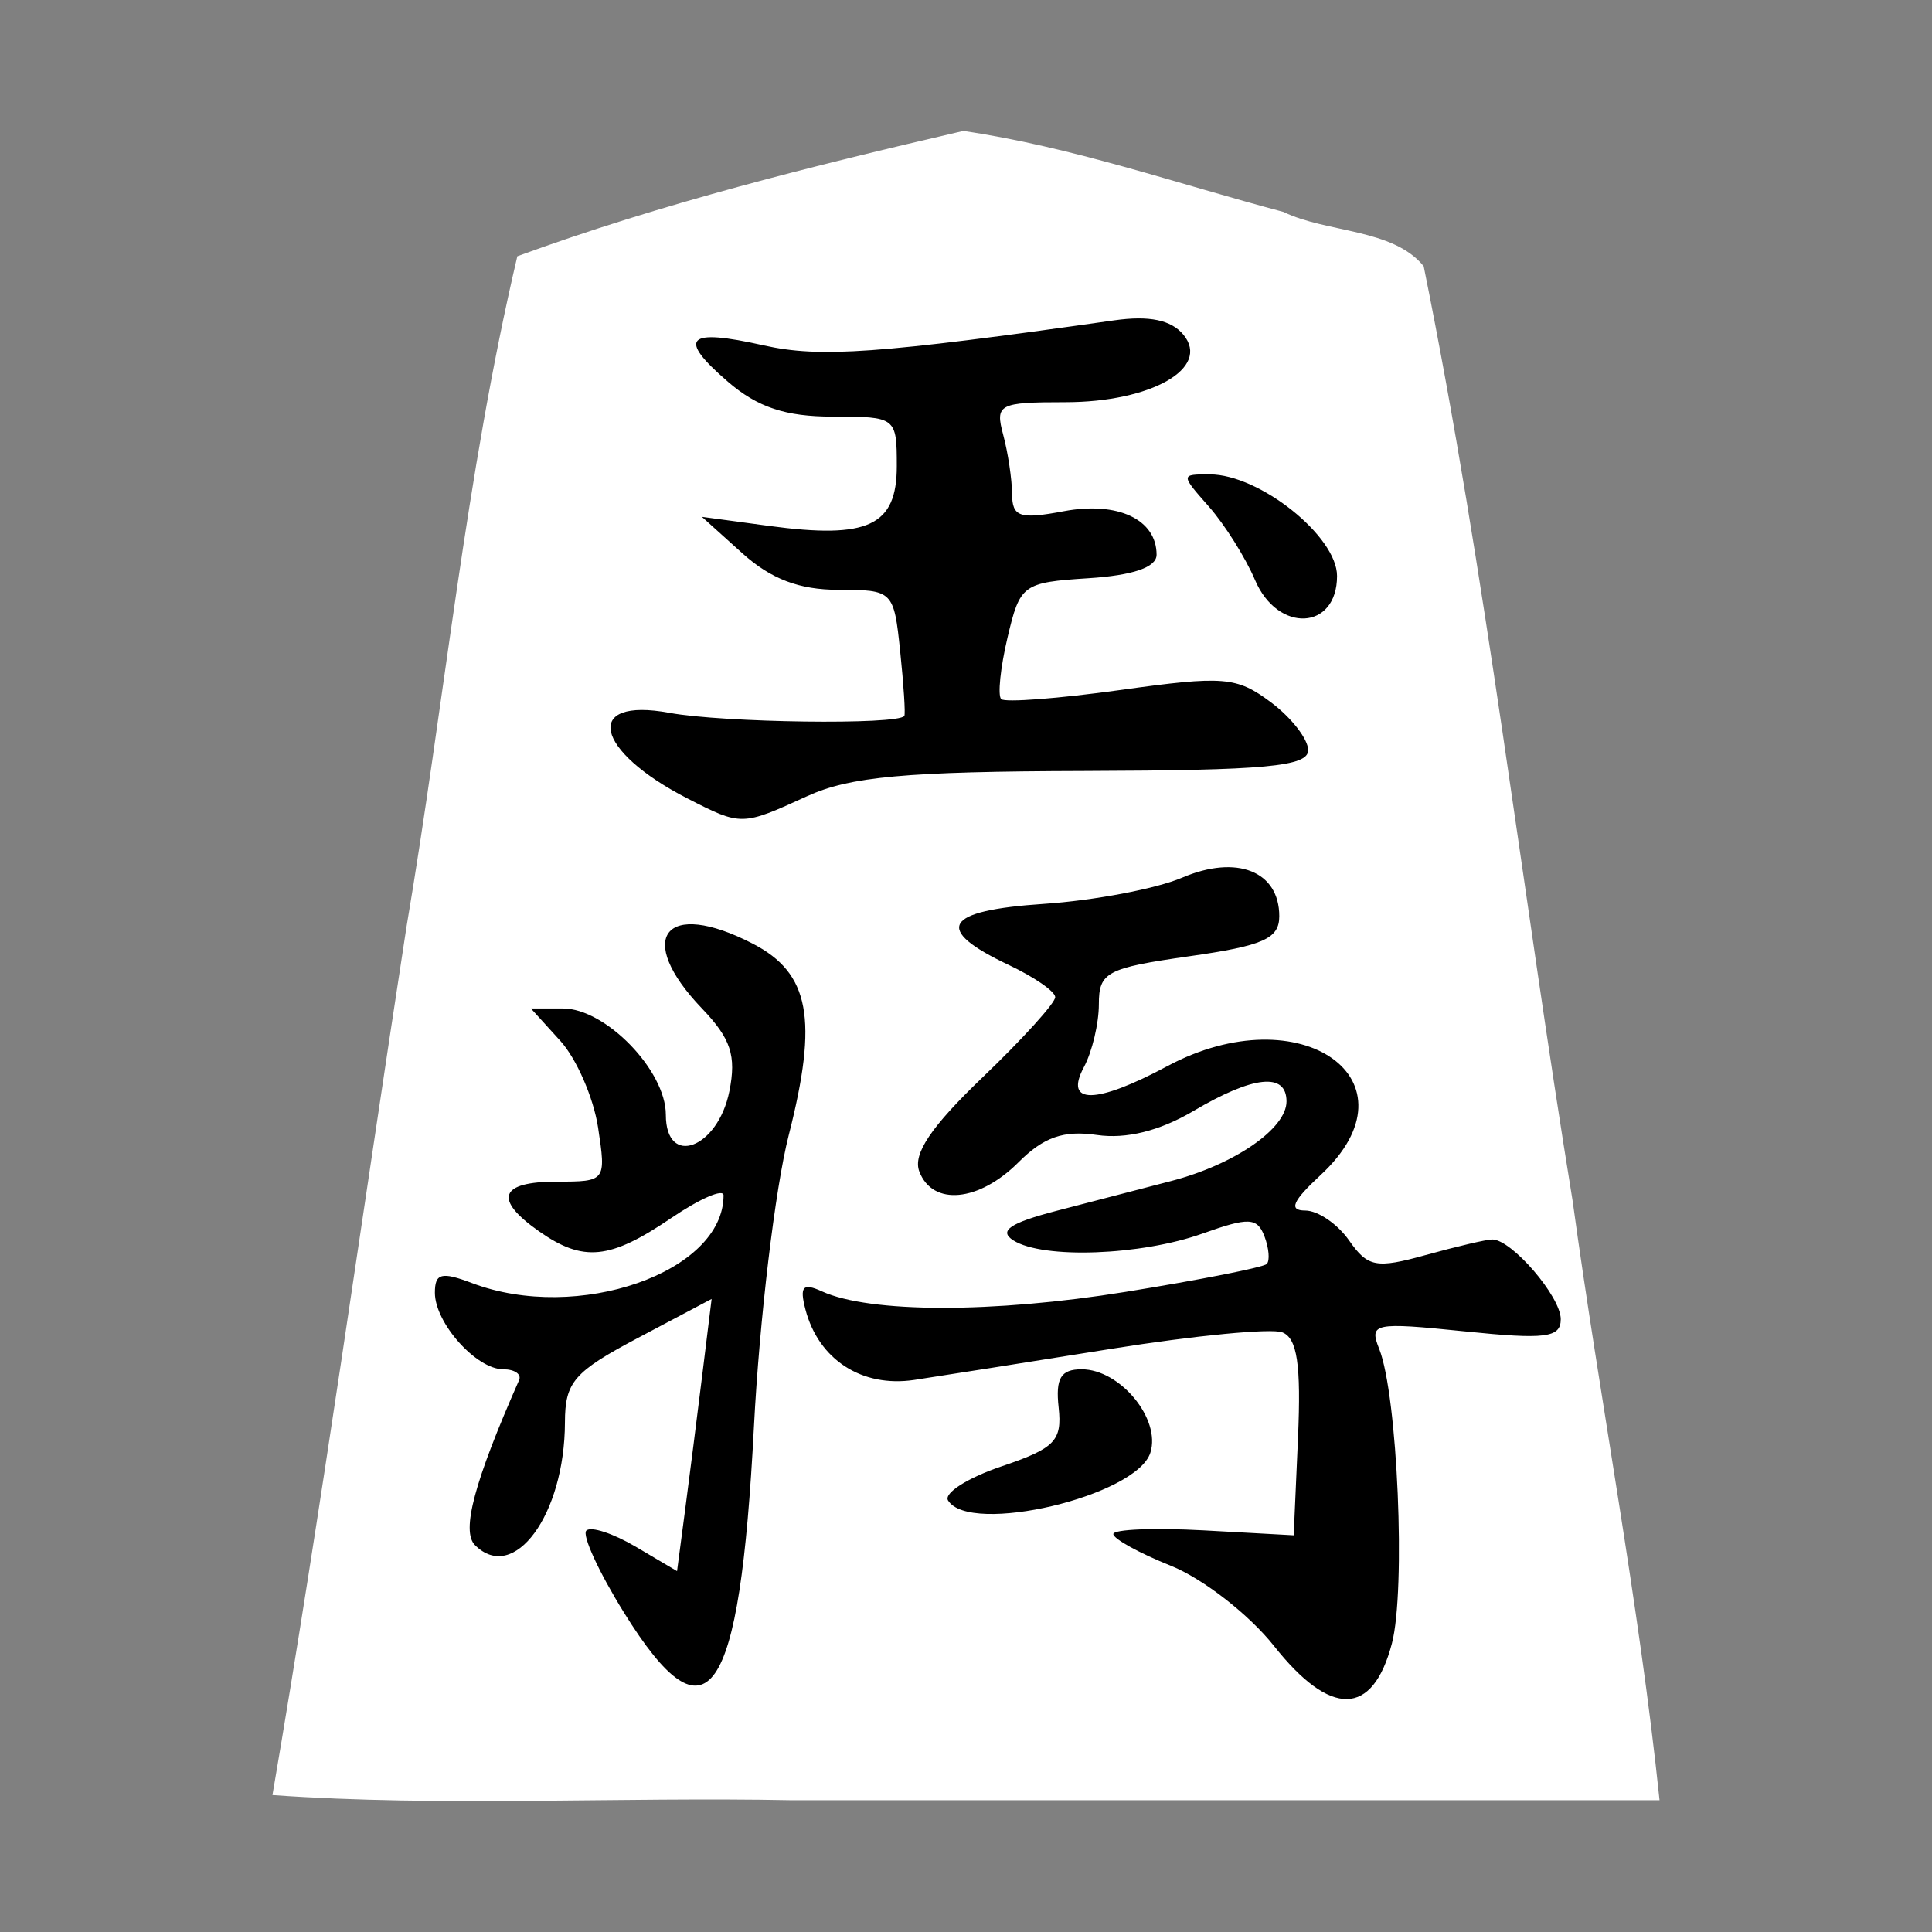 <?xml version="1.0" encoding="UTF-8" standalone="no"?><!DOCTYPE svg PUBLIC "-//W3C//DTD SVG 1.1//EN" "http://www.w3.org/Graphics/SVG/1.1/DTD/svg11.dtd"><svg width="100%" height="100%" viewBox="0 0 39 39" version="1.1" xmlns="http://www.w3.org/2000/svg" xmlns:xlink="http://www.w3.org/1999/xlink" xml:space="preserve" xmlns:serif="http://www.serif.com/" style="fill-rule:evenodd;clip-rule:evenodd;stroke-linejoin:round;stroke-miterlimit:2;"><rect x="0" y="0" width="39" height="39" fill="#808080" stroke="none"/><g id="g3792"><path id="path3022" d="M19.445,2.643c-3.028,0.702 -6.093,1.464 -9.002,2.53c-1.045,4.439 -1.474,9.032 -2.237,13.536c-0.901,5.842 -1.71,11.702 -2.706,17.527c3.398,0.242 7.011,0.034 10.491,0.104l17.509,0c-0.411,-3.967 -1.205,-8.08 -1.755,-12.102c-1.024,-6.282 -1.743,-12.63 -3.006,-18.864c-0.621,-0.766 -1.962,-0.671 -2.831,-1.096c-2.141,-0.568 -4.276,-1.315 -6.463,-1.635Z" style="fill:#fff;fill-rule:nonzero;"/><path id="path3004" d="M25.716,33.224c-0.5,-0.631 -1.435,-1.358 -2.076,-1.615c-0.642,-0.257 -1.166,-0.546 -1.166,-0.642c0,-0.096 0.819,-0.129 1.821,-0.075l1.82,0.1l0.087,-1.971c0.064,-1.472 -0.016,-2.01 -0.318,-2.126c-0.222,-0.085 -1.768,0.064 -3.437,0.331c-1.668,0.267 -3.465,0.55 -3.993,0.63c-1.055,0.157 -1.93,-0.409 -2.195,-1.422c-0.122,-0.467 -0.053,-0.542 0.335,-0.365c0.963,0.438 3.449,0.442 6.129,0.009c1.499,-0.242 2.78,-0.495 2.848,-0.563c0.066,-0.066 0.045,-0.319 -0.047,-0.561c-0.146,-0.378 -0.316,-0.386 -1.246,-0.054c-1.249,0.446 -3.223,0.518 -3.822,0.139c-0.303,-0.193 -0.07,-0.352 0.875,-0.598c0.709,-0.184 1.747,-0.455 2.308,-0.6c1.279,-0.332 2.331,-1.058 2.331,-1.607c0,-0.592 -0.667,-0.523 -1.883,0.195c-0.68,0.401 -1.356,0.568 -1.944,0.482c-0.671,-0.098 -1.074,0.041 -1.583,0.551c-0.801,0.801 -1.733,0.889 -2.002,0.187c-0.136,-0.352 0.233,-0.901 1.28,-1.905c0.808,-0.774 1.467,-1.502 1.463,-1.616c-0.003,-0.115 -0.423,-0.405 -0.932,-0.646c-1.538,-0.726 -1.324,-1.101 0.704,-1.236c1.011,-0.068 2.267,-0.305 2.792,-0.53c1.103,-0.47 1.959,-0.129 1.959,0.779c0,0.453 -0.321,0.596 -1.821,0.809c-1.662,0.237 -1.821,0.321 -1.821,0.967c0,0.389 -0.136,0.96 -0.302,1.27c-0.407,0.761 0.242,0.753 1.683,-0.019c2.7,-1.447 5.149,0.294 3.093,2.2c-0.565,0.523 -0.648,0.714 -0.308,0.714c0.255,0 0.654,0.272 0.886,0.605c0.378,0.539 0.545,0.571 1.547,0.293c0.617,-0.171 1.221,-0.313 1.341,-0.314c0.39,-0.003 1.384,1.152 1.384,1.609c0,0.375 -0.307,0.414 -1.942,0.246c-1.832,-0.187 -1.931,-0.167 -1.722,0.357c0.37,0.934 0.539,4.864 0.255,5.945c-0.388,1.478 -1.235,1.495 -2.381,0.047Zm-13.117,-0.667c-0.511,-0.822 -0.854,-1.569 -0.763,-1.66c0.091,-0.091 0.54,0.056 0.998,0.326l0.833,0.492l0.163,-1.236c0.089,-0.679 0.247,-1.915 0.349,-2.747l0.186,-1.511l-1.48,0.783c-1.303,0.69 -1.479,0.893 -1.481,1.711c-0.005,1.862 -1.03,3.26 -1.816,2.475c-0.281,-0.282 -0.014,-1.281 0.89,-3.329c0.054,-0.121 -0.09,-0.22 -0.319,-0.22c-0.545,0 -1.38,-0.935 -1.38,-1.545c0,-0.395 0.132,-0.429 0.747,-0.196c2.134,0.811 5.08,-0.216 5.08,-1.77c0,-0.143 -0.477,0.065 -1.06,0.46c-1.234,0.838 -1.771,0.892 -2.663,0.267c-0.926,-0.649 -0.801,-1.004 0.354,-1.004c0.993,0 1,-0.009 0.836,-1.093c-0.092,-0.601 -0.434,-1.387 -0.761,-1.748l-0.595,-0.655l0.647,0c0.862,0 2.077,1.253 2.077,2.145c0,1.074 1.051,0.684 1.283,-0.476c0.143,-0.716 0.029,-1.06 -0.551,-1.666c-1.375,-1.434 -0.752,-2.229 1.026,-1.309c1.146,0.593 1.32,1.521 0.723,3.863c-0.275,1.078 -0.592,3.729 -0.703,5.892c-0.287,5.537 -0.934,6.464 -2.62,3.751Zm6.539,-2.268c-0.091,-0.148 0.394,-0.456 1.075,-0.687c1.083,-0.366 1.23,-0.517 1.157,-1.19c-0.065,-0.591 0.044,-0.771 0.464,-0.771c0.776,0 1.604,1.003 1.388,1.683c-0.278,0.878 -3.646,1.673 -4.084,0.965Zm-5.261,-14.171c-1.884,-0.967 -2.114,-2.051 -0.363,-1.728c1.086,0.2 4.617,0.247 4.741,0.062c0.025,-0.038 -0.013,-0.626 -0.084,-1.307c-0.127,-1.219 -0.147,-1.239 -1.248,-1.239c-0.787,0 -1.361,-0.218 -1.936,-0.736l-0.818,-0.737l1.355,0.183c2.002,0.27 2.579,0 2.579,-1.206c0,-0.989 -0.014,-1 -1.295,-1c-0.949,0 -1.514,-0.187 -2.113,-0.703c-1.032,-0.889 -0.839,-1.086 0.721,-0.735c1.135,0.254 2.306,0.171 7.074,-0.505c0.709,-0.1 1.15,-0.009 1.398,0.289c0.558,0.674 -0.649,1.363 -2.388,1.363c-1.336,0 -1.415,0.041 -1.25,0.655c0.097,0.361 0.178,0.9 0.18,1.199c0.003,0.463 0.155,0.514 1.046,0.346c1.086,-0.203 1.871,0.165 1.871,0.879c0,0.253 -0.473,0.416 -1.374,0.474c-1.329,0.086 -1.383,0.126 -1.635,1.198c-0.144,0.609 -0.201,1.168 -0.128,1.242c0.073,0.073 1.158,-0.01 2.411,-0.184c2.083,-0.29 2.341,-0.269 3.032,0.247c0.414,0.309 0.754,0.745 0.754,0.969c0,0.328 -0.858,0.408 -4.516,0.419c-3.614,0.01 -4.734,0.113 -5.6,0.51c-1.316,0.602 -1.325,0.602 -2.414,0.045Zm11.457,-4.41c-0.192,-0.452 -0.61,-1.116 -0.927,-1.477c-0.577,-0.654 -0.577,-0.655 0.012,-0.655c1.006,0 2.571,1.249 2.571,2.051c0,1.1 -1.197,1.159 -1.656,0.081Z" style="fill-rule:nonzero;"/></g></svg>